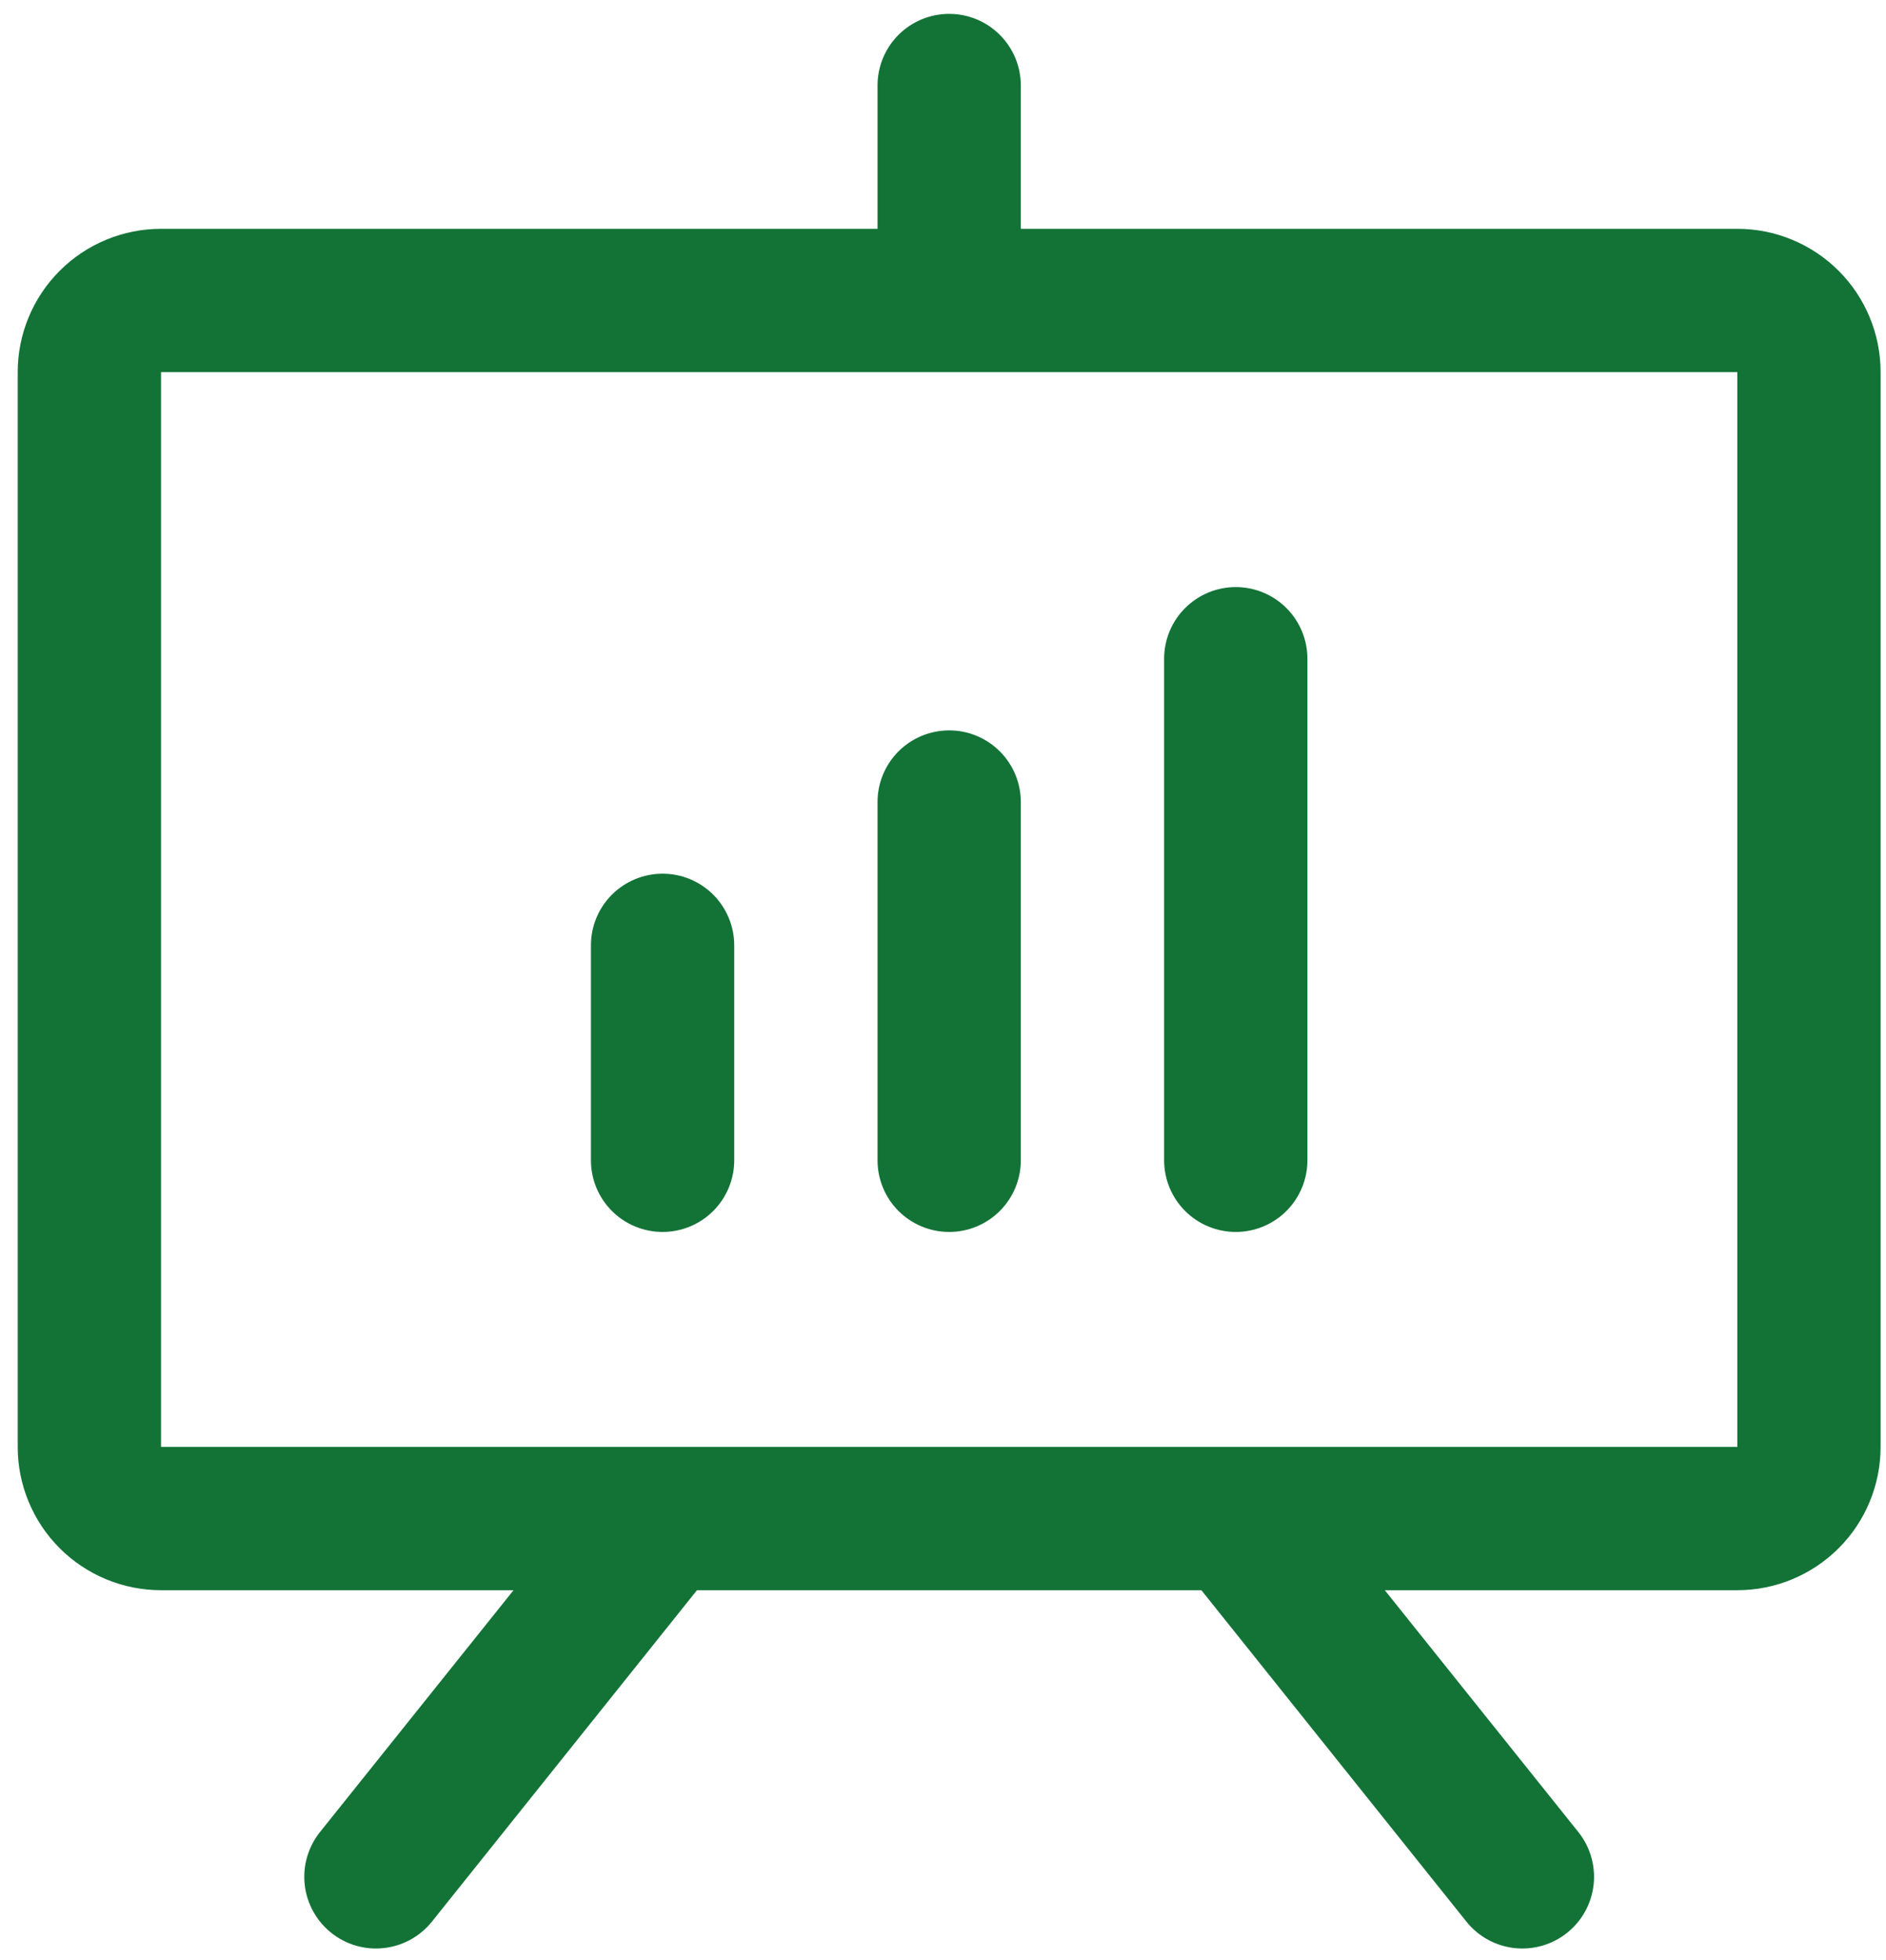 <svg width="102" height="106" viewBox="0 0 102 106" fill="none" xmlns="http://www.w3.org/2000/svg">
<path d="M93.959 12.375L55.209 12.375V4.625C55.209 3.597 54.8 2.612 54.074 1.885C53.347 1.158 52.361 0.75 51.334 0.75C50.306 0.75 49.32 1.158 48.593 1.885C47.867 2.612 47.459 3.597 47.459 4.625V12.375L8.709 12.375C6.653 12.375 4.682 13.191 3.228 14.645C1.775 16.098 0.958 18.07 0.958 20.125L0.958 78.25C0.958 80.305 1.775 82.277 3.228 83.73C4.682 85.183 6.653 86 8.709 86H27.773L17.306 99.078C16.664 99.881 16.367 100.906 16.48 101.928C16.594 102.95 17.109 103.885 17.912 104.527C18.715 105.17 19.74 105.467 20.762 105.353C21.784 105.24 22.718 104.725 23.361 103.922L37.694 86L64.974 86L79.306 103.922C79.624 104.319 80.017 104.65 80.463 104.896C80.909 105.142 81.399 105.297 81.905 105.353C82.411 105.409 82.924 105.365 83.412 105.224C83.901 105.082 84.358 104.845 84.755 104.527C85.153 104.209 85.484 103.816 85.73 103.37C85.975 102.924 86.13 102.434 86.187 101.928C86.243 101.422 86.199 100.91 86.057 100.421C85.915 99.932 85.679 99.476 85.361 99.078L74.894 86H93.959C96.014 86 97.985 85.183 99.439 83.73C100.892 82.277 101.708 80.305 101.708 78.25L101.708 20.125C101.708 18.07 100.892 16.098 99.439 14.645C97.985 13.191 96.014 12.375 93.959 12.375ZM93.959 78.25L8.709 78.25L8.709 20.125L93.959 20.125L93.959 78.25ZM39.709 51.125V62.75C39.709 63.778 39.3 64.763 38.574 65.49C37.847 66.217 36.861 66.625 35.834 66.625C34.806 66.625 33.82 66.217 33.093 65.49C32.367 64.763 31.959 63.778 31.959 62.75V51.125C31.959 50.097 32.367 49.112 33.093 48.385C33.82 47.658 34.806 47.25 35.834 47.25C36.861 47.25 37.847 47.658 38.574 48.385C39.3 49.112 39.709 50.097 39.709 51.125ZM55.209 43.375V62.75C55.209 63.778 54.8 64.763 54.074 65.49C53.347 66.217 52.361 66.625 51.334 66.625C50.306 66.625 49.32 66.217 48.593 65.49C47.867 64.763 47.459 63.778 47.459 62.75V43.375C47.459 42.347 47.867 41.362 48.593 40.635C49.32 39.908 50.306 39.5 51.334 39.5C52.361 39.5 53.347 39.908 54.074 40.635C54.8 41.362 55.209 42.347 55.209 43.375ZM70.709 35.625V62.75C70.709 63.778 70.3 64.763 69.573 65.49C68.847 66.217 67.861 66.625 66.834 66.625C65.806 66.625 64.82 66.217 64.094 65.49C63.367 64.763 62.959 63.778 62.959 62.75V35.625C62.959 34.597 63.367 33.612 64.094 32.885C64.82 32.158 65.806 31.75 66.834 31.75C67.861 31.75 68.847 32.158 69.573 32.885C70.3 33.612 70.709 34.597 70.709 35.625Z" fill="#137337"/>
</svg>
